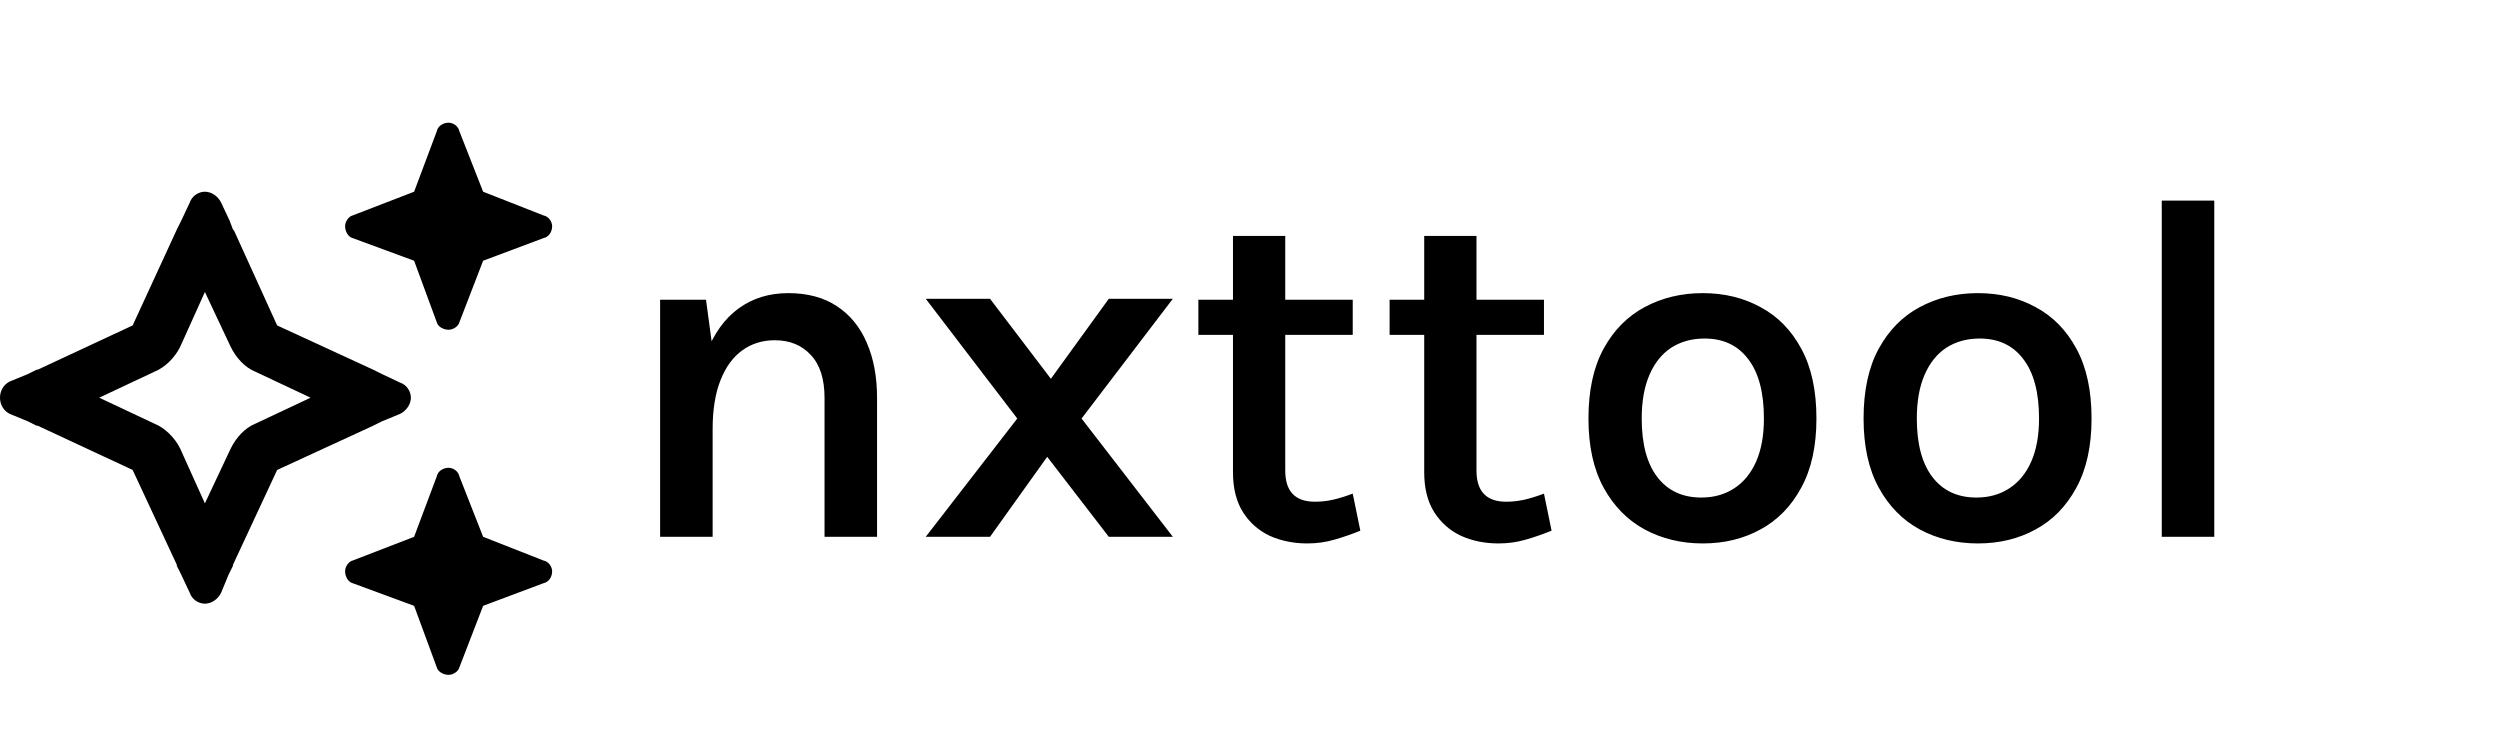 <svg width="326" height="96" viewBox="0 0 326 96" fill="none" xmlns="http://www.w3.org/2000/svg">
<path d="M107.52 70V51.888C107.52 49.413 106.923 47.547 105.728 46.288C104.555 45.008 102.987 44.368 101.024 44.368C99.424 44.368 98.016 44.805 96.8 45.68C95.584 46.555 94.635 47.856 93.952 49.584C93.269 51.312 92.928 53.435 92.928 55.952H90.592C90.592 52.048 91.083 48.784 92.064 46.16C93.067 43.536 94.475 41.563 96.288 40.24C98.123 38.896 100.288 38.224 102.784 38.224C105.301 38.224 107.413 38.789 109.12 39.92C110.848 41.051 112.149 42.64 113.024 44.688C113.92 46.736 114.368 49.136 114.368 51.888V70H107.52ZM86.08 70V39.088H92.064L92.928 45.488V70H86.08ZM120.716 70L132.652 54.576L120.716 38.96H129.1L137.036 49.392L144.588 38.96H152.94L141.036 54.576L152.94 70H144.588L136.556 59.568L129.1 70H120.716ZM170.476 70.864C168.684 70.864 167.052 70.533 165.58 69.872C164.129 69.189 162.966 68.165 162.092 66.8C161.217 65.413 160.78 63.675 160.78 61.584V30.768H167.596V61.36C167.596 64.069 168.886 65.424 171.468 65.424C172.257 65.424 173.036 65.339 173.804 65.168C174.572 64.997 175.436 64.731 176.396 64.368L177.388 69.2C176.236 69.669 175.094 70.064 173.964 70.384C172.854 70.704 171.692 70.864 170.476 70.864ZM156.268 43.664V39.088H176.396V43.664H156.268ZM195.413 70.864C193.621 70.864 191.989 70.533 190.517 69.872C189.066 69.189 187.904 68.165 187.029 66.8C186.154 65.413 185.717 63.675 185.717 61.584V30.768H192.533V61.36C192.533 64.069 193.824 65.424 196.405 65.424C197.194 65.424 197.973 65.339 198.741 65.168C199.509 64.997 200.373 64.731 201.333 64.368L202.325 69.2C201.173 69.669 200.032 70.064 198.901 70.384C197.792 70.704 196.629 70.864 195.413 70.864ZM181.205 43.664V39.088H201.333V43.664H181.205ZM222.047 70.864C219.252 70.864 216.724 70.256 214.463 69.04C212.223 67.824 210.441 66.011 209.119 63.6C207.796 61.189 207.135 58.181 207.135 54.576C207.135 50.907 207.796 47.867 209.119 45.456C210.441 43.045 212.223 41.243 214.463 40.048C216.724 38.832 219.252 38.224 222.047 38.224C224.841 38.224 227.348 38.832 229.567 40.048C231.807 41.243 233.577 43.045 234.879 45.456C236.201 47.867 236.863 50.907 236.863 54.576C236.863 58.181 236.201 61.189 234.879 63.6C233.577 66.011 231.807 67.824 229.567 69.04C227.348 70.256 224.841 70.864 222.047 70.864ZM221.855 64.88C223.476 64.88 224.895 64.485 226.111 63.696C227.348 62.907 228.308 61.744 228.991 60.208C229.673 58.672 230.015 56.795 230.015 54.576C230.015 51.184 229.332 48.603 227.967 46.832C226.623 45.04 224.724 44.144 222.271 44.144C220.628 44.144 219.188 44.539 217.951 45.328C216.735 46.117 215.785 47.291 215.103 48.848C214.42 50.405 214.079 52.315 214.079 54.576C214.079 57.904 214.761 60.453 216.127 62.224C217.492 63.995 219.401 64.88 221.855 64.88ZM257.922 70.864C255.127 70.864 252.599 70.256 250.338 69.04C248.098 67.824 246.316 66.011 244.994 63.6C243.671 61.189 243.01 58.181 243.01 54.576C243.01 50.907 243.671 47.867 244.994 45.456C246.316 43.045 248.098 41.243 250.338 40.048C252.599 38.832 255.127 38.224 257.922 38.224C260.716 38.224 263.223 38.832 265.442 40.048C267.682 41.243 269.452 43.045 270.754 45.456C272.076 47.867 272.738 50.907 272.738 54.576C272.738 58.181 272.076 61.189 270.754 63.6C269.452 66.011 267.682 67.824 265.442 69.04C263.223 70.256 260.716 70.864 257.922 70.864ZM257.73 64.88C259.351 64.88 260.77 64.485 261.986 63.696C263.223 62.907 264.183 61.744 264.866 60.208C265.548 58.672 265.89 56.795 265.89 54.576C265.89 51.184 265.207 48.603 263.842 46.832C262.498 45.04 260.599 44.144 258.146 44.144C256.503 44.144 255.063 44.539 253.826 45.328C252.61 46.117 251.66 47.291 250.978 48.848C250.295 50.405 249.954 52.315 249.954 54.576C249.954 57.904 250.636 60.453 252.002 62.224C253.367 63.995 255.276 64.88 257.73 64.88ZM281.893 70V26.16H288.741V70H281.893Z" fill="black"/>
<path d="M45.984 28.094L54 25L56.953 17.125C57.094 16.422 57.797 16 58.5 16C59.062 16 59.766 16.422 59.906 17.125L63 25L70.875 28.094C71.578 28.234 72 28.938 72 29.5C72 30.203 71.578 30.906 70.875 31.047L63 34L59.906 42.016C59.766 42.578 59.062 43 58.5 43C57.797 43 57.094 42.578 56.953 42.016L54 34L45.984 31.047C45.422 30.906 45 30.203 45 29.5C45 28.938 45.422 28.234 45.984 28.094ZM1.266 49.75L3.656 48.766L4.781 48.203H4.922L17.297 42.438L23.062 29.922L23.625 28.797L24.75 26.406C25.031 25.562 25.875 25 26.719 25C27.562 25 28.406 25.562 28.828 26.406L29.953 28.797L30.375 29.922L30.516 30.062L36.141 42.438L48.656 48.203L49.781 48.766L52.172 49.891C53.016 50.172 53.578 51.016 53.578 51.859C53.578 52.703 53.016 53.547 52.172 53.969L49.781 54.953L48.656 55.516L36.141 61.281L30.375 73.656V73.797L29.812 74.922L28.828 77.312C28.406 78.156 27.562 78.719 26.719 78.719C25.875 78.719 25.031 78.156 24.75 77.312L23.625 74.922L23.062 73.797V73.656L17.297 61.281L4.922 55.516H4.781L3.656 54.953L1.266 53.969C0.422 53.547 0 52.703 0 51.859C0 51.016 0.422 50.172 1.266 49.75ZM12.938 51.859L20.109 55.234C21.516 55.797 22.781 57.062 23.484 58.469L26.719 65.641L30.094 58.469C30.797 57.062 31.922 55.797 33.328 55.234L40.5 51.859L33.328 48.484C31.922 47.922 30.797 46.656 30.094 45.25L26.719 38.078L23.484 45.25C22.781 46.656 21.516 47.922 20.109 48.484L12.938 51.859ZM54 70L56.953 62.125C57.094 61.422 57.797 61 58.5 61C59.062 61 59.766 61.422 59.906 62.125L63 70L70.875 73.094C71.578 73.234 72 73.938 72 74.5C72 75.203 71.578 75.906 70.875 76.047L63 79L59.906 87.016C59.766 87.578 59.062 88 58.5 88C57.797 88 57.094 87.578 56.953 87.016L54 79L45.984 76.047C45.422 75.906 45 75.203 45 74.5C45 73.938 45.422 73.234 45.984 73.094L54 70Z" fill="black"/>
</svg>

